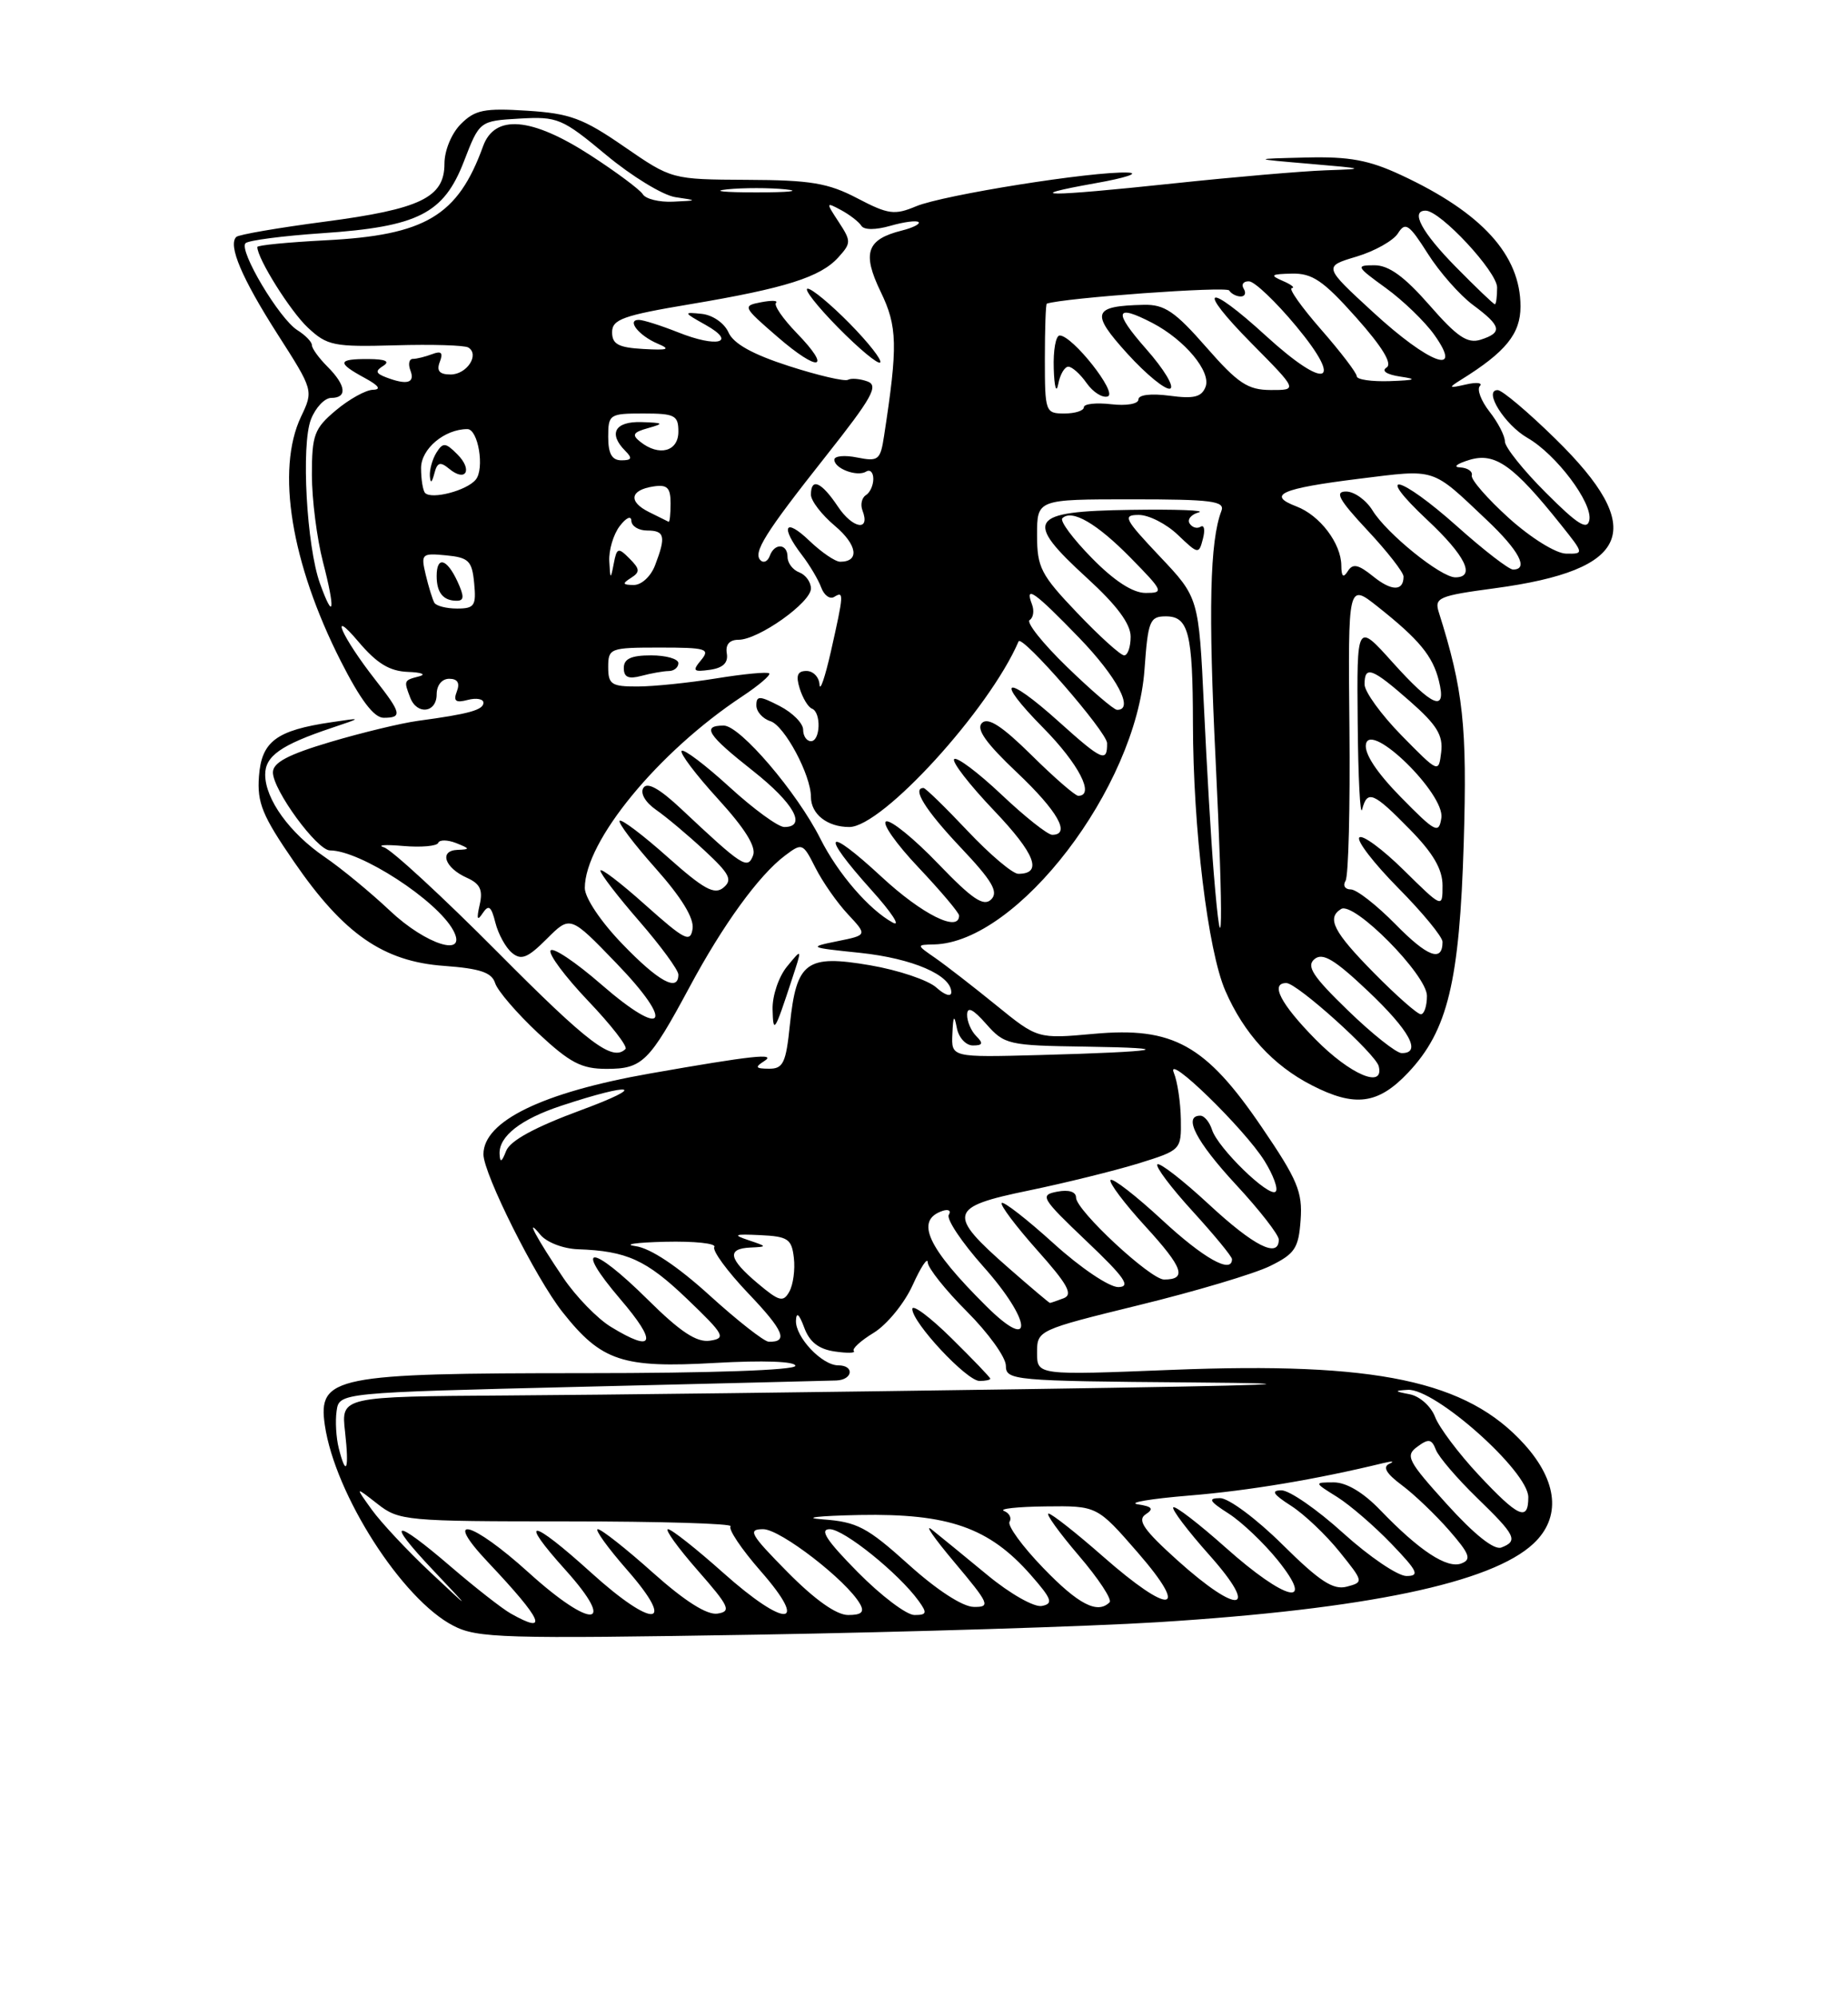 <?xml version="1.0" encoding="UTF-8" standalone="no"?>
<!DOCTYPE svg PUBLIC "-//W3C//DTD SVG 1.1//EN" "http://www.w3.org/Graphics/SVG/1.1/DTD/svg11.dtd" >
<svg xmlns="http://www.w3.org/2000/svg" xmlns:xlink="http://www.w3.org/1999/xlink" version="1.1" viewBox="0 0 237 256">
 <g >
 <path fill="currentColor"
d=" M 148.50 207.92 C 175.23 206.25 191.29 202.89 196.67 197.84 C 200.22 194.51 199.79 189.88 195.49 185.12 C 188.13 176.97 176.54 174.53 150.25 175.58 C 133.00 176.27 133.00 176.27 133.00 173.38 C 133.00 170.51 133.07 170.47 146.11 167.27 C 153.32 165.51 160.86 163.26 162.86 162.28 C 166.06 160.71 166.54 160.01 166.80 156.37 C 167.06 152.78 166.41 151.21 161.80 144.45 C 154.63 133.91 150.44 131.58 140.28 132.51 C 133.07 133.16 133.07 133.16 127.74 128.83 C 124.81 126.45 121.31 123.74 119.96 122.80 C 117.50 121.10 117.50 121.10 119.79 121.05 C 130.50 120.81 145.70 100.95 146.78 85.80 C 147.23 79.56 147.45 79.00 149.52 79.00 C 152.43 79.00 152.97 81.13 152.99 92.71 C 153.01 106.21 154.90 121.85 157.15 127.00 C 159.53 132.47 163.26 136.55 168.21 139.09 C 173.77 141.95 176.74 141.56 180.61 137.46 C 185.67 132.09 187.18 125.85 187.72 108.00 C 188.17 93.09 187.67 88.42 184.52 78.47 C 183.93 76.61 184.51 76.36 191.69 75.40 C 209.20 73.05 211.32 67.84 199.48 56.25 C 195.97 52.81 192.64 50.00 192.07 50.00 C 190.19 50.00 192.96 54.44 195.90 56.13 C 199.58 58.24 204.25 64.45 203.83 66.65 C 203.57 68.01 202.33 67.24 198.25 63.15 C 195.36 60.27 193.00 57.31 193.00 56.59 C 193.00 55.86 192.11 54.14 191.03 52.77 C 189.95 51.39 189.39 49.92 189.78 49.49 C 190.18 49.06 189.38 48.96 188.00 49.28 C 185.76 49.79 185.70 49.72 187.38 48.67 C 193.11 45.11 195.00 42.78 195.00 39.28 C 195.00 32.70 190.06 27.26 179.69 22.44 C 175.58 20.52 173.05 20.05 167.50 20.19 C 160.50 20.36 160.50 20.36 168.00 21.00 C 175.14 21.61 175.24 21.65 170.00 21.83 C 166.97 21.94 158.20 22.69 150.50 23.51 C 134.16 25.24 130.66 25.24 140.50 23.48 C 144.35 22.80 146.21 22.18 144.63 22.12 C 140.16 21.93 120.95 24.99 117.49 26.44 C 114.72 27.60 113.91 27.49 109.94 25.41 C 106.21 23.46 103.95 23.08 95.82 23.05 C 86.15 23.00 86.15 23.00 80.05 18.80 C 74.78 15.16 73.10 14.54 67.59 14.19 C 62.12 13.84 60.92 14.08 59.11 15.89 C 57.91 17.09 57.00 19.28 57.00 20.98 C 57.00 25.32 53.94 26.80 41.59 28.42 C 35.67 29.20 30.59 30.07 30.30 30.37 C 29.22 31.44 31.02 35.67 35.56 42.78 C 40.21 50.04 40.21 50.04 38.60 53.42 C 35.38 60.22 37.33 72.19 43.71 84.75 C 46.23 89.71 47.96 92.00 49.20 92.00 C 51.62 92.00 51.49 91.41 48.14 87.14 C 43.86 81.68 42.07 77.64 45.97 82.25 C 48.33 85.04 49.96 86.03 52.32 86.12 C 54.07 86.18 54.71 86.44 53.75 86.69 C 51.78 87.20 51.77 87.23 52.61 89.42 C 53.48 91.68 56.00 91.37 56.00 89.00 C 56.00 87.83 56.67 87.00 57.61 87.00 C 58.68 87.00 59.01 87.54 58.59 88.62 C 58.11 89.87 58.44 90.12 59.99 89.71 C 61.09 89.42 62.00 89.59 62.00 90.07 C 62.00 91.00 60.14 91.51 53.62 92.39 C 51.48 92.68 46.42 93.90 42.37 95.10 C 36.95 96.71 35.00 97.74 35.00 99.00 C 35.00 101.26 40.66 109.00 42.32 109.00 C 46.20 109.00 56.04 115.38 58.13 119.25 C 60.03 122.78 54.65 121.11 50.02 116.74 C 47.55 114.41 43.79 111.31 41.65 109.85 C 37.15 106.78 34.02 102.45 34.01 99.29 C 34.00 96.91 36.03 95.48 42.50 93.31 C 46.50 91.97 46.50 91.97 42.50 92.57 C 35.44 93.61 33.54 95.03 33.21 99.51 C 32.96 102.89 33.64 104.56 37.71 110.46 C 44.08 119.72 49.16 123.24 56.96 123.80 C 61.57 124.14 63.07 124.64 63.50 126.01 C 63.81 126.99 66.28 129.86 68.99 132.40 C 73.10 136.23 74.56 137.00 77.80 137.00 C 82.38 137.00 83.26 136.13 88.44 126.50 C 92.72 118.52 97.32 112.19 100.65 109.68 C 102.88 108.00 102.96 108.03 104.58 111.23 C 105.49 113.03 107.36 115.71 108.74 117.18 C 111.24 119.86 111.24 119.86 107.37 120.64 C 103.63 121.40 103.72 121.45 110.31 122.13 C 117.03 122.84 122.00 124.98 122.00 127.18 C 122.00 127.81 121.16 127.55 120.09 126.58 C 119.04 125.63 115.21 124.34 111.58 123.72 C 103.40 122.32 102.14 123.25 101.30 131.34 C 100.80 136.25 100.44 137.00 98.61 136.98 C 96.89 136.97 96.78 136.79 98.00 136.01 C 99.69 134.94 96.46 135.29 83.32 137.60 C 69.58 140.02 62.00 143.70 62.00 147.95 C 62.00 150.45 68.72 163.86 72.14 168.17 C 77.13 174.48 79.81 175.37 91.72 174.69 C 97.91 174.34 102.00 174.49 102.00 175.06 C 102.00 175.62 91.25 176.00 74.97 176.00 C 42.89 176.00 40.75 176.43 41.66 182.68 C 42.97 191.57 51.56 204.98 58.13 208.37 C 61.21 209.97 64.51 210.06 97.00 209.52 C 116.53 209.19 139.70 208.47 148.50 207.92 Z  M 101.57 125.50 C 102.89 121.50 102.89 121.50 100.95 123.86 C 99.87 125.17 99.04 127.62 99.08 129.36 C 99.16 132.59 99.33 132.33 101.57 125.50 Z  M 65.50 206.81 C 64.40 206.19 60.96 203.50 57.86 200.84 C 50.46 194.48 49.32 194.68 55.54 201.25 C 60.50 206.50 60.50 206.50 55.17 201.50 C 52.24 198.75 48.87 195.15 47.68 193.50 C 45.52 190.50 45.52 190.50 48.40 192.75 C 51.17 194.92 51.99 195.00 72.80 195.00 C 84.64 195.00 94.05 195.28 93.70 195.63 C 93.36 195.98 95.09 198.56 97.56 201.38 C 103.89 208.60 100.76 208.73 92.74 201.58 C 89.31 198.52 86.13 196.01 85.67 196.00 C 85.22 196.00 86.92 198.36 89.45 201.25 C 93.54 205.91 93.83 206.54 92.02 206.82 C 90.68 207.03 87.84 205.24 83.74 201.58 C 80.31 198.51 77.13 196.01 76.67 196.00 C 76.22 196.00 77.92 198.36 80.45 201.25 C 86.88 208.59 83.81 208.81 75.82 201.58 C 68.05 194.55 66.35 194.38 72.54 201.25 C 79.20 208.66 75.90 208.89 67.82 201.58 C 60.45 194.91 56.64 193.94 62.60 200.25 C 69.61 207.67 70.46 209.61 65.50 206.81 Z  M 101.00 201.50 C 96.21 196.65 95.84 196.00 97.88 196.00 C 100.08 196.00 108.59 202.57 110.30 205.59 C 110.89 206.63 110.49 207.00 108.77 207.00 C 107.26 207.00 104.50 205.04 101.00 201.50 Z  M 110.00 201.50 C 106.00 197.45 105.05 196.00 106.41 196.00 C 108.23 196.00 115.27 201.67 117.81 205.19 C 118.94 206.75 118.86 207.00 117.27 207.00 C 116.26 207.00 112.99 204.53 110.00 201.50 Z  M 116.50 200.51 C 111.20 195.74 109.92 195.06 105.50 194.74 C 102.75 194.54 104.89 194.29 110.26 194.18 C 121.65 193.97 126.85 195.79 132.18 201.85 C 134.91 204.96 135.12 205.55 133.61 205.84 C 132.63 206.03 129.54 204.28 126.67 201.91 C 123.83 199.57 120.62 196.94 119.54 196.08 C 118.46 195.21 119.75 197.09 122.41 200.25 C 126.90 205.59 127.07 206.00 124.87 205.96 C 123.44 205.94 120.11 203.77 116.50 200.51 Z  M 133.78 200.96 C 131.11 198.20 129.17 195.53 129.47 195.05 C 129.77 194.57 129.45 193.94 128.76 193.66 C 128.07 193.39 130.47 193.12 134.10 193.08 C 140.70 193.00 140.70 193.00 145.92 199.00 C 152.71 206.81 150.11 207.10 141.46 199.50 C 138.01 196.47 134.87 194.00 134.47 194.00 C 134.08 194.00 135.82 196.42 138.34 199.37 C 140.87 202.32 142.65 205.02 142.30 205.37 C 140.75 206.92 138.29 205.64 133.78 200.96 Z  M 151.00 199.99 C 146.69 196.11 145.81 194.84 146.91 194.11 C 148.01 193.39 147.79 193.10 145.91 192.81 C 144.59 192.60 147.55 192.10 152.50 191.69 C 160.20 191.06 168.88 189.60 177.39 187.53 C 178.55 187.25 178.91 187.29 178.19 187.61 C 177.29 188.02 177.77 188.86 179.77 190.35 C 181.36 191.53 184.09 194.14 185.84 196.14 C 188.48 199.17 188.75 199.88 187.42 200.39 C 185.58 201.10 182.02 198.75 177.05 193.59 C 174.86 191.30 172.68 190.00 171.05 190.00 C 168.50 190.01 168.50 190.01 171.50 191.88 C 173.15 192.92 176.28 195.62 178.45 197.88 C 181.82 201.39 182.11 202.00 180.37 202.00 C 179.26 202.00 175.61 199.53 172.26 196.50 C 168.92 193.47 165.36 191.01 164.34 191.02 C 162.96 191.03 163.26 191.52 165.57 193.00 C 167.26 194.08 170.05 196.73 171.78 198.88 C 174.89 202.74 174.90 202.79 172.71 203.37 C 170.97 203.82 169.23 202.68 164.47 197.97 C 161.15 194.68 157.56 192.01 156.47 192.02 C 154.87 192.03 155.08 192.41 157.57 194.00 C 159.26 195.08 162.09 197.78 163.87 199.98 C 168.84 206.17 164.87 205.21 157.20 198.37 C 153.74 195.29 150.71 192.96 150.47 193.20 C 150.23 193.44 152.31 196.19 155.10 199.32 C 161.64 206.66 158.91 207.10 151.00 199.99 Z  M 185.56 192.80 C 180.53 187.24 180.19 186.58 181.77 185.43 C 183.21 184.36 183.61 184.43 184.15 185.83 C 184.51 186.75 186.88 189.51 189.40 191.96 C 194.40 196.80 194.74 197.50 192.54 198.35 C 191.61 198.70 189.08 196.69 185.56 192.80 Z  M 189.62 189.03 C 187.06 186.29 184.55 182.95 184.04 181.60 C 183.52 180.25 182.08 178.96 180.80 178.71 C 178.81 178.33 178.77 178.25 180.53 178.14 C 184.00 177.90 196.00 188.58 196.00 191.90 C 196.00 195.06 194.73 194.49 189.62 189.03 Z  M 43.44 185.60 C 43.11 184.28 42.98 182.15 43.17 180.85 C 43.50 178.50 43.50 178.50 74.50 177.75 C 91.55 177.34 106.29 176.97 107.25 176.94 C 109.38 176.86 109.62 175.00 107.50 175.00 C 105.41 175.00 101.98 171.36 102.08 169.25 C 102.13 168.11 102.49 168.42 103.13 170.14 C 103.81 172.00 104.98 172.92 107.04 173.22 C 108.66 173.46 109.76 173.43 109.50 173.16 C 109.23 172.89 110.38 171.84 112.06 170.82 C 113.74 169.79 115.98 167.06 117.04 164.73 C 118.09 162.40 118.97 161.08 118.98 161.80 C 118.99 162.51 121.25 165.35 124.00 168.10 C 126.75 170.85 129.00 173.97 129.00 175.05 C 129.00 176.92 129.93 177.01 152.75 177.19 C 170.17 177.33 164.50 177.56 131.50 178.05 C 106.75 178.42 76.88 178.79 65.12 178.86 C 43.74 179.00 43.74 179.00 44.25 183.50 C 44.80 188.39 44.40 189.43 43.44 185.60 Z  M 127.00 176.71 C 127.00 176.55 124.75 174.21 122.00 171.50 C 119.25 168.79 117.00 167.12 117.00 167.78 C 117.00 169.53 123.98 177.00 125.62 177.00 C 126.38 177.00 127.00 176.87 127.00 176.71 Z  M 78.35 170.07 C 76.62 169.02 73.88 166.20 72.27 163.83 C 68.82 158.74 67.20 155.71 69.29 158.25 C 70.09 159.23 72.22 160.05 74.11 160.12 C 80.39 160.34 82.89 161.48 88.13 166.50 C 92.92 171.09 93.15 171.53 91.04 171.84 C 89.34 172.09 87.25 170.71 83.09 166.59 C 75.83 159.40 73.43 159.34 79.54 166.50 C 84.37 172.14 83.92 173.47 78.35 170.07 Z  M 91.00 166.03 C 86.87 162.28 83.41 159.98 81.50 159.72 C 79.85 159.50 81.56 159.25 85.31 159.16 C 89.05 159.07 91.89 159.37 91.61 159.83 C 91.32 160.29 93.28 162.95 95.95 165.76 C 100.52 170.54 101.15 172.05 98.58 171.97 C 97.99 171.95 94.58 169.28 91.00 166.03 Z  M 126.50 167.43 C 118.91 159.90 117.30 156.40 120.89 155.20 C 121.65 154.95 122.01 155.18 121.68 155.71 C 121.35 156.25 123.34 159.23 126.11 162.34 C 132.35 169.33 132.66 173.54 126.50 167.43 Z  M 97.17 164.49 C 93.43 161.34 93.17 160.04 96.25 159.90 C 98.42 159.80 98.41 159.77 96.00 158.96 C 93.91 158.26 94.15 158.15 97.50 158.31 C 101.06 158.48 101.53 158.80 101.81 161.22 C 101.99 162.72 101.72 164.67 101.23 165.55 C 100.45 166.95 99.94 166.82 97.17 164.49 Z  M 129.36 162.53 C 121.43 155.59 121.65 154.71 131.89 152.60 C 136.63 151.62 142.97 150.05 146.00 149.12 C 151.47 147.42 151.50 147.39 151.44 143.46 C 151.40 141.28 151.00 138.60 150.54 137.50 C 149.41 134.77 159.61 144.68 162.17 148.80 C 163.30 150.62 163.95 152.39 163.60 152.73 C 162.78 153.56 156.18 147.15 155.44 144.81 C 155.12 143.81 154.45 143.00 153.93 143.00 C 151.68 143.00 153.40 146.32 158.50 151.83 C 161.53 155.09 164.00 158.27 164.00 158.88 C 164.00 161.33 160.82 159.73 155.03 154.36 C 151.68 151.26 148.71 148.96 148.43 149.24 C 148.15 149.52 150.19 152.23 152.96 155.26 C 155.73 158.30 158.00 161.05 158.00 161.39 C 158.00 163.34 154.35 161.29 149.03 156.36 C 145.68 153.26 142.71 150.96 142.43 151.24 C 142.15 151.52 144.17 154.22 146.93 157.23 C 151.75 162.50 152.27 164.00 149.29 164.00 C 147.54 164.00 138.00 155.13 138.00 153.50 C 138.00 152.75 137.07 152.45 135.58 152.74 C 133.31 153.17 133.54 153.56 139.33 159.07 C 144.25 163.74 145.08 164.94 143.42 164.97 C 142.26 164.98 138.58 162.51 135.13 159.38 C 131.71 156.28 128.71 153.95 128.47 154.19 C 128.23 154.44 130.27 157.15 133.00 160.22 C 136.93 164.62 137.65 165.92 136.41 166.40 C 135.54 166.73 134.75 167.00 134.65 167.00 C 134.55 167.00 132.17 164.99 129.36 162.53 Z  M 64.07 147.90 C 63.97 145.64 66.79 143.44 72.00 141.72 C 81.20 138.68 83.18 139.09 74.59 142.26 C 68.60 144.47 65.43 146.19 64.91 147.52 C 64.34 148.98 64.12 149.08 64.07 147.90 Z  M 168.71 133.22 C 164.23 128.67 162.85 126.00 164.97 126.00 C 166.35 126.00 176.44 135.08 176.82 136.67 C 177.54 139.60 173.17 137.74 168.71 133.22 Z  M 122.14 132.52 C 122.24 130.16 122.37 129.99 122.71 131.75 C 122.94 132.99 123.87 134.00 124.77 134.00 C 126.04 134.00 126.13 133.73 125.20 132.80 C 124.54 132.14 124.01 130.90 124.03 130.05 C 124.05 128.97 124.79 129.33 126.48 131.25 C 128.81 133.89 129.31 134.01 139.20 134.15 C 151.47 134.33 148.83 134.81 133.25 135.23 C 122.00 135.53 122.00 135.53 122.14 132.52 Z  M 63.85 122.07 C 56.78 114.96 50.21 108.90 49.25 108.61 C 48.29 108.31 49.39 108.23 51.70 108.43 C 54.01 108.63 56.04 108.45 56.20 108.03 C 56.37 107.61 57.40 107.63 58.50 108.06 C 60.31 108.78 60.32 108.87 58.67 108.93 C 56.28 109.02 57.01 111.22 59.86 112.50 C 61.58 113.27 61.96 114.06 61.51 116.00 C 61.10 117.81 61.21 118.10 61.90 117.05 C 62.67 115.90 63.00 116.15 63.53 118.26 C 63.90 119.72 64.85 121.46 65.66 122.13 C 66.85 123.12 67.68 122.78 70.12 120.34 C 73.13 117.33 73.13 117.33 79.01 123.42 C 86.65 131.32 85.28 133.28 77.09 126.16 C 73.81 123.31 70.90 121.36 70.61 121.83 C 70.32 122.30 72.49 125.20 75.43 128.29 C 78.37 131.37 80.52 134.14 80.22 134.45 C 78.56 136.11 75.50 133.80 63.85 122.07 Z  M 172.87 129.51 C 168.34 125.13 167.50 123.83 168.58 122.93 C 169.63 122.06 171.15 122.97 175.46 127.05 C 180.79 132.10 182.38 135.02 179.75 134.98 C 179.06 134.97 175.96 132.51 172.87 129.51 Z  M 176.22 124.72 C 171.03 119.46 170.10 117.67 171.99 116.51 C 173.63 115.49 183.00 124.96 183.00 127.64 C 183.00 128.94 182.65 130.00 182.22 130.00 C 181.78 130.00 179.08 127.62 176.22 124.72 Z  M 79.82 121.00 C 77.05 118.14 75.00 115.07 75.00 113.82 C 75.00 107.83 84.39 96.40 95.17 89.27 C 97.30 87.86 98.86 86.53 98.65 86.31 C 98.43 86.09 95.38 86.38 91.87 86.95 C 88.37 87.52 83.81 87.99 81.75 87.99 C 78.41 88.00 78.00 87.72 78.00 85.50 C 78.00 83.09 78.23 83.00 84.62 83.00 C 90.57 83.00 91.11 83.16 89.92 84.60 C 88.76 85.99 88.90 86.15 91.05 85.85 C 92.73 85.61 93.41 84.95 93.21 83.75 C 93.02 82.62 93.55 82.00 94.72 82.00 C 97.27 82.00 104.00 77.23 104.00 75.43 C 104.00 74.61 103.33 73.68 102.50 73.36 C 101.67 73.05 101.00 72.16 101.00 71.39 C 101.00 69.66 99.33 69.56 98.72 71.25 C 98.47 71.94 97.95 72.20 97.56 71.84 C 96.51 70.87 98.06 68.39 105.94 58.43 C 111.86 50.95 112.71 49.42 111.25 48.89 C 110.29 48.54 109.16 48.45 108.75 48.68 C 108.34 48.92 104.93 48.13 101.18 46.92 C 96.52 45.42 94.06 44.05 93.43 42.61 C 92.90 41.42 91.41 40.38 90.00 40.23 C 87.60 39.98 87.63 40.04 90.50 41.65 C 94.57 43.93 91.99 44.61 86.95 42.59 C 84.75 41.72 82.49 41.00 81.92 41.00 C 80.32 41.00 81.94 43.03 84.35 44.05 C 86.06 44.77 85.68 44.91 82.50 44.73 C 79.30 44.55 78.50 44.11 78.50 42.58 C 78.50 40.94 79.90 40.43 88.52 38.99 C 100.74 36.94 105.22 35.52 107.51 32.99 C 109.17 31.16 109.17 30.91 107.56 28.45 C 105.90 25.92 105.91 25.88 107.87 26.93 C 108.98 27.53 110.14 28.43 110.46 28.93 C 110.80 29.49 112.28 29.49 114.20 28.94 C 115.94 28.44 117.56 28.23 117.80 28.47 C 118.04 28.71 117.08 29.19 115.66 29.55 C 111.14 30.68 110.54 32.42 112.94 37.39 C 115.10 41.84 115.16 44.30 113.38 55.86 C 112.91 58.97 112.65 59.18 109.93 58.64 C 108.32 58.31 107.00 58.44 107.00 58.92 C 107.00 60.06 109.93 61.16 111.09 60.44 C 111.59 60.13 112.00 60.56 112.00 61.38 C 112.00 62.21 111.57 63.15 111.04 63.47 C 110.52 63.80 110.32 64.68 110.61 65.43 C 111.66 68.15 109.37 67.79 107.46 64.93 C 105.34 61.76 104.00 61.17 104.00 63.41 C 104.00 64.19 105.38 65.98 107.07 67.40 C 109.95 69.83 110.28 72.00 107.75 72.00 C 107.12 72.00 105.35 70.79 103.80 69.31 C 100.66 66.30 100.03 67.46 102.83 71.12 C 103.84 72.43 104.96 74.32 105.32 75.31 C 105.69 76.31 106.44 76.85 106.99 76.50 C 108.25 75.73 108.22 76.12 106.56 83.50 C 105.81 86.80 105.16 88.71 105.10 87.75 C 105.05 86.79 104.29 86.00 103.43 86.00 C 102.27 86.00 102.04 86.58 102.56 88.25 C 102.95 89.49 103.65 90.65 104.13 90.83 C 105.34 91.30 105.22 95.00 104.00 95.00 C 103.45 95.00 103.00 94.34 103.00 93.53 C 103.00 92.71 101.65 91.35 100.00 90.50 C 97.41 89.16 97.00 89.15 97.00 90.41 C 97.00 91.21 97.81 92.12 98.81 92.44 C 100.61 93.01 104.00 99.34 104.00 102.14 C 104.00 104.35 106.10 106.00 108.92 106.00 C 113.14 106.00 126.88 90.94 130.63 82.21 C 131.03 81.26 141.96 93.81 141.98 95.25 C 142.01 97.79 141.34 97.49 135.79 92.50 C 128.87 86.28 127.42 86.84 133.78 93.28 C 138.35 97.91 140.46 102.00 138.28 102.00 C 137.89 102.00 135.19 99.66 132.29 96.79 C 128.51 93.06 126.71 91.89 125.93 92.67 C 125.16 93.44 126.43 95.24 130.43 99.02 C 135.66 103.97 137.37 107.00 134.94 107.00 C 134.36 107.00 131.43 104.68 128.43 101.84 C 125.43 99.01 122.70 96.96 122.37 97.30 C 122.04 97.63 124.34 100.60 127.48 103.89 C 132.78 109.45 133.76 112.00 130.59 112.00 C 129.87 112.00 126.95 109.53 124.09 106.50 C 121.23 103.47 118.69 101.00 118.44 101.00 C 116.91 101.00 118.68 103.84 123.17 108.59 C 127.25 112.90 128.08 114.31 127.12 115.28 C 126.15 116.24 124.71 115.27 120.32 110.71 C 117.26 107.52 114.26 105.08 113.65 105.28 C 113.05 105.48 114.90 108.13 117.78 111.17 C 120.65 114.21 123.00 116.99 123.00 117.35 C 123.00 119.57 118.25 117.20 113.06 112.39 C 105.84 105.71 105.09 106.66 111.74 114.06 C 114.35 116.95 115.58 118.84 114.49 118.25 C 111.47 116.61 107.45 111.96 105.21 107.50 C 102.23 101.57 94.91 93.00 92.82 93.00 C 89.95 93.00 90.71 94.19 96.56 98.80 C 101.82 102.95 103.52 106.00 100.58 106.00 C 99.80 106.00 96.63 103.69 93.55 100.87 C 90.46 98.05 87.70 95.96 87.42 96.24 C 87.15 96.52 89.23 99.28 92.06 102.38 C 95.53 106.18 97.01 108.54 96.58 109.64 C 95.88 111.49 95.24 111.08 87.37 103.69 C 84.58 101.07 83.00 100.19 82.51 100.99 C 82.08 101.67 82.76 102.84 84.14 103.80 C 85.44 104.70 88.23 107.04 90.35 109.01 C 93.58 112.01 93.98 112.77 92.78 113.77 C 91.62 114.73 90.26 113.98 85.63 109.86 C 82.48 107.05 79.71 104.96 79.47 105.20 C 79.23 105.44 81.31 108.19 84.09 111.31 C 87.40 115.03 89.03 117.69 88.82 119.05 C 88.54 120.87 87.83 120.51 82.75 115.98 C 79.59 113.15 77.00 111.18 77.00 111.59 C 77.00 112.01 79.25 114.93 82.00 118.09 C 84.75 121.26 87.00 124.33 87.00 124.92 C 87.00 127.20 84.45 125.81 79.82 121.00 Z  M 85.75 86.01 C 86.44 86.01 87.00 85.55 87.00 85.00 C 87.00 84.45 85.42 84.00 83.50 84.00 C 80.94 84.00 80.00 84.44 80.00 85.62 C 80.00 86.81 80.60 87.07 82.25 86.63 C 83.49 86.30 85.06 86.02 85.75 86.01 Z  M 102.16 42.67 C 100.40 40.85 99.21 39.12 99.52 38.82 C 99.82 38.51 98.96 38.48 97.60 38.74 C 95.20 39.20 95.26 39.33 99.68 43.15 C 105.03 47.79 106.79 47.44 102.16 42.67 Z  M 108.98 41.48 C 106.56 39.02 104.13 37.00 103.58 37.00 C 103.03 37.00 104.78 39.24 107.48 41.98 C 110.17 44.71 112.60 46.73 112.88 46.46 C 113.15 46.18 111.40 43.94 108.98 41.48 Z  M 178.96 118.46 C 176.55 116.01 173.98 114.00 173.23 114.00 C 172.49 114.00 172.19 113.50 172.56 112.90 C 172.94 112.29 173.16 103.46 173.06 93.27 C 172.88 74.74 172.88 74.74 176.69 77.76 C 182.00 81.97 183.74 84.07 184.53 87.25 C 185.56 91.36 183.77 90.65 178.59 84.89 C 174.00 79.78 174.00 79.78 174.12 92.64 C 174.18 99.71 174.44 104.71 174.69 103.75 C 175.35 101.21 176.12 101.52 180.79 106.29 C 183.80 109.35 185.00 111.41 185.00 113.50 C 185.00 116.42 185.00 116.42 180.02 111.52 C 177.29 108.83 174.72 106.94 174.33 107.34 C 173.94 107.73 176.18 110.64 179.31 113.81 C 182.44 116.97 185.00 120.08 185.00 120.72 C 185.00 123.38 183.08 122.66 178.96 118.46 Z  M 155.65 111.79 C 155.32 107.78 154.76 98.22 154.40 90.55 C 153.74 76.60 153.74 76.60 148.72 71.30 C 144.19 66.50 143.93 66.00 146.05 66.00 C 147.34 66.00 149.59 67.15 151.06 68.56 C 153.67 71.05 153.75 71.07 154.27 69.06 C 154.57 67.92 154.44 67.23 153.98 67.51 C 153.52 67.80 152.88 67.61 152.56 67.09 C 152.24 66.57 152.77 65.94 153.74 65.67 C 154.71 65.41 150.78 65.26 145.01 65.35 C 131.91 65.54 131.22 66.61 139.43 74.11 C 143.23 77.58 145.00 79.96 145.00 81.60 C 145.00 82.92 144.63 84.00 144.17 84.00 C 143.71 84.00 141.01 81.56 138.17 78.58 C 133.48 73.67 133.00 72.74 133.00 68.58 C 133.00 64.00 133.00 64.00 145.11 64.00 C 155.41 64.00 157.13 64.22 156.64 65.49 C 155.16 69.35 154.95 78.19 155.90 97.46 C 156.92 118.28 156.79 125.75 155.65 111.79 Z  M 179.65 102.17 C 176.54 99.00 174.94 96.57 175.18 95.37 C 175.76 92.41 185.32 101.77 184.85 104.84 C 184.53 106.92 184.11 106.71 179.65 102.17 Z  M 179.75 94.27 C 177.14 91.61 175.00 88.66 175.00 87.72 C 175.00 85.25 175.96 85.61 180.83 89.89 C 184.27 92.91 185.09 94.25 184.83 96.40 C 184.50 99.10 184.50 99.10 179.75 94.27 Z  M 136.84 85.48 C 133.73 82.47 131.57 79.76 132.05 79.47 C 132.52 79.18 132.66 78.28 132.35 77.47 C 131.37 74.91 132.68 75.84 138.40 81.75 C 143.28 86.80 145.51 91.04 143.25 90.98 C 142.84 90.97 139.95 88.50 136.84 85.48 Z  M 41.04 74.80 C 39.32 70.04 38.60 57.01 39.88 53.75 C 40.47 52.24 41.64 51.00 42.48 51.00 C 44.58 51.00 44.38 49.38 42.00 47.00 C 40.90 45.90 40.00 44.66 40.00 44.24 C 40.00 43.82 39.16 42.96 38.14 42.32 C 35.83 40.88 30.58 32.08 31.49 31.17 C 31.86 30.81 36.29 30.23 41.33 29.89 C 53.62 29.06 56.91 27.39 59.50 20.68 C 61.50 15.50 61.50 15.50 66.64 15.20 C 71.51 14.92 72.09 15.16 77.75 19.87 C 81.03 22.60 85.02 25.03 86.61 25.27 C 89.50 25.70 89.50 25.70 86.31 25.85 C 84.55 25.93 82.81 25.51 82.44 24.90 C 82.06 24.30 79.04 22.05 75.72 19.90 C 68.15 15.01 63.45 14.61 61.95 18.75 C 58.72 27.67 54.56 30.15 41.75 30.80 C 36.94 31.05 33.00 31.43 33.00 31.66 C 33.00 33.14 37.25 39.92 39.49 42.00 C 41.96 44.31 42.81 44.48 50.69 44.26 C 55.38 44.12 59.60 44.25 60.06 44.54 C 61.54 45.45 59.87 48.00 57.79 48.00 C 56.36 48.00 55.96 47.54 56.40 46.39 C 56.86 45.21 56.60 44.94 55.43 45.39 C 54.55 45.72 53.44 46.00 52.95 46.00 C 52.46 46.00 52.32 46.68 52.64 47.50 C 53.25 49.10 52.19 49.39 49.50 48.36 C 48.17 47.85 48.10 47.55 49.17 46.88 C 50.05 46.31 49.41 46.03 47.25 46.02 C 43.28 46.00 43.18 46.49 46.75 48.43 C 48.58 49.42 48.94 49.93 47.83 49.96 C 46.91 49.98 44.77 51.17 43.08 52.59 C 40.30 54.92 40.00 55.74 40.00 60.87 C 40.00 64.00 40.64 69.02 41.42 72.03 C 43.03 78.23 42.82 79.74 41.04 74.80 Z  M 55.70 77.25 C 55.47 76.84 54.97 75.23 54.60 73.68 C 53.96 70.99 54.07 70.88 57.21 71.18 C 60.11 71.46 60.54 71.88 60.81 74.75 C 61.09 77.63 60.85 78.00 58.62 78.00 C 57.24 78.00 55.93 77.66 55.70 77.25 Z  M 58.66 74.51 C 57.29 71.57 56.00 71.24 56.00 73.83 C 56.00 75.97 56.84 77.00 58.57 77.00 C 59.54 77.00 59.55 76.45 58.66 74.51 Z  M 140.02 71.52 C 137.60 69.06 135.90 66.77 136.24 66.43 C 137.45 65.22 140.66 67.08 145.00 71.50 C 149.21 75.79 149.30 76.00 146.92 76.00 C 145.28 76.00 142.90 74.46 140.02 71.52 Z  M 176.08 73.86 C 174.19 72.34 173.49 72.19 172.85 73.21 C 172.27 74.13 172.03 73.92 172.02 72.47 C 171.99 69.64 169.27 66.05 166.26 64.91 C 162.40 63.44 164.29 62.61 174.25 61.37 C 184.28 60.13 183.50 59.87 190.64 66.62 C 194.81 70.55 196.11 73.00 194.04 73.00 C 193.51 73.00 190.30 70.53 186.91 67.50 C 179.46 60.85 176.04 60.08 183.04 66.64 C 187.93 71.21 189.30 74.00 186.64 74.00 C 184.78 74.00 177.84 68.39 176.02 65.42 C 175.20 64.09 173.68 63.00 172.63 63.00 C 171.13 63.00 171.70 64.04 175.36 67.96 C 177.91 70.68 180.00 73.36 180.00 73.90 C 180.00 75.81 178.46 75.79 176.08 73.86 Z  M 80.91 74.08 C 82.11 73.32 82.08 72.94 80.73 71.59 C 79.28 70.13 79.10 70.19 78.71 72.25 C 78.31 74.32 78.26 74.30 78.14 71.94 C 78.06 70.53 78.66 68.51 79.47 67.44 C 80.30 66.35 80.95 66.05 80.97 66.75 C 80.99 67.44 81.90 68.00 83.00 68.00 C 85.25 68.00 85.43 68.75 84.02 72.43 C 83.48 73.87 82.27 74.99 81.27 74.98 C 79.84 74.97 79.77 74.80 80.91 74.08 Z  M 193.50 66.40 C 190.75 63.91 188.61 61.46 188.75 60.94 C 188.89 60.42 188.21 59.96 187.25 59.91 C 186.29 59.87 186.84 59.43 188.47 58.94 C 191.75 57.96 194.10 59.64 200.18 67.25 C 203.16 70.98 203.16 71.00 200.83 70.96 C 199.52 70.93 196.32 68.94 193.50 66.40 Z  M 83.25 65.64 C 80.54 64.30 80.79 62.81 83.80 62.35 C 85.57 62.08 86.00 62.50 86.00 64.51 C 86.00 65.88 85.89 66.94 85.75 66.88 C 85.61 66.81 84.49 66.25 83.25 65.64 Z  M 54.52 63.19 C 54.24 62.90 54.00 61.46 54.00 59.99 C 54.00 57.53 57.01 55.00 59.94 55.00 C 61.33 55.00 62.17 60.09 61.01 61.48 C 59.86 62.88 55.38 64.05 54.52 63.19 Z  M 57.61 60.09 C 59.75 61.86 60.66 60.23 58.65 58.23 C 57.14 56.71 56.81 56.69 55.98 58.00 C 55.46 58.83 55.08 60.17 55.13 61.00 C 55.20 62.01 55.38 61.91 55.70 60.70 C 56.07 59.25 56.45 59.13 57.61 60.09 Z  M 78.00 56.00 C 78.00 53.11 78.17 53.00 82.50 53.00 C 86.55 53.00 87.00 53.23 87.00 55.33 C 87.00 57.88 84.52 58.54 82.12 56.63 C 80.99 55.74 81.18 55.41 83.12 54.87 C 85.22 54.28 85.11 54.19 82.25 54.10 C 78.85 54.00 77.98 55.58 80.20 57.80 C 81.13 58.73 81.02 59.00 79.70 59.00 C 78.48 59.00 78.00 58.16 78.00 56.00 Z  M 134.00 46.00 C 134.00 42.15 134.11 38.96 134.25 38.92 C 136.43 38.18 157.30 36.67 157.64 37.23 C 157.90 37.65 158.57 38.00 159.12 38.00 C 159.67 38.00 159.84 37.55 159.50 37.00 C 159.16 36.45 159.47 36.03 160.19 36.06 C 160.91 36.09 163.63 38.68 166.23 41.81 C 172.45 49.29 170.06 50.08 162.39 43.08 C 154.67 36.02 153.28 36.70 160.50 44.00 C 166.44 50.00 166.44 50.00 162.97 49.99 C 160.02 49.98 158.77 49.15 154.69 44.49 C 150.69 39.92 149.34 39.01 146.69 39.07 C 140.10 39.22 139.81 40.07 144.59 45.34 C 147.01 48.00 149.47 50.01 150.06 49.81 C 150.66 49.61 149.28 47.32 146.99 44.73 C 142.74 39.90 142.99 38.90 147.80 41.40 C 151.95 43.57 155.35 47.64 154.61 49.58 C 154.10 50.90 153.11 51.14 149.98 50.72 C 147.61 50.41 146.00 50.60 146.00 51.20 C 146.00 51.77 144.47 52.04 142.50 51.81 C 140.57 51.59 139.00 51.76 139.00 52.20 C 139.00 52.64 137.88 53.00 136.50 53.00 C 134.07 53.00 134.00 52.80 134.00 46.00 Z  M 137.01 47.00 C 137.49 47.00 138.55 47.95 139.36 49.11 C 140.18 50.27 141.39 51.04 142.07 50.81 C 143.37 50.38 137.54 43.00 135.90 43.00 C 135.40 43.00 135.06 44.91 135.14 47.25 C 135.21 49.59 135.47 50.49 135.71 49.25 C 135.94 48.01 136.53 47.00 137.01 47.00 Z  M 174.00 48.23 C 174.00 47.81 171.94 45.11 169.42 42.23 C 166.90 39.35 165.22 36.97 165.67 36.93 C 166.13 36.89 165.60 36.47 164.50 36.00 C 162.81 35.27 162.99 35.13 165.67 35.07 C 168.30 35.01 169.70 35.96 173.92 40.69 C 177.30 44.49 178.60 46.63 177.82 47.11 C 177.13 47.54 177.84 48.01 179.58 48.27 C 181.84 48.60 181.54 48.73 178.25 48.85 C 175.91 48.93 174.00 48.65 174.00 48.23 Z  M 176.11 40.03 C 169.72 34.16 169.72 34.16 173.97 32.89 C 176.31 32.19 178.70 30.84 179.29 29.90 C 180.23 28.40 180.71 28.73 183.11 32.51 C 184.61 34.88 187.23 37.85 188.92 39.10 C 192.55 41.79 192.74 42.63 189.89 43.54 C 188.19 44.07 186.88 43.19 183.31 39.10 C 180.11 35.45 178.12 34.00 176.27 34.00 C 173.84 34.00 173.92 34.16 177.72 36.91 C 179.93 38.51 182.73 41.21 183.94 42.91 C 187.77 48.29 183.32 46.66 176.11 40.03 Z  M 186.71 34.22 C 182.33 29.77 180.84 27.00 182.83 27.00 C 184.72 27.00 192.00 34.82 192.00 36.85 C 192.00 38.03 191.87 39.00 191.71 39.00 C 191.55 39.00 189.30 36.85 186.71 34.22 Z  M 93.25 24.27 C 95.31 24.06 98.69 24.06 100.75 24.27 C 102.81 24.49 101.12 24.66 97.00 24.66 C 92.88 24.66 91.19 24.49 93.25 24.27 Z "/>
</g>
</svg>